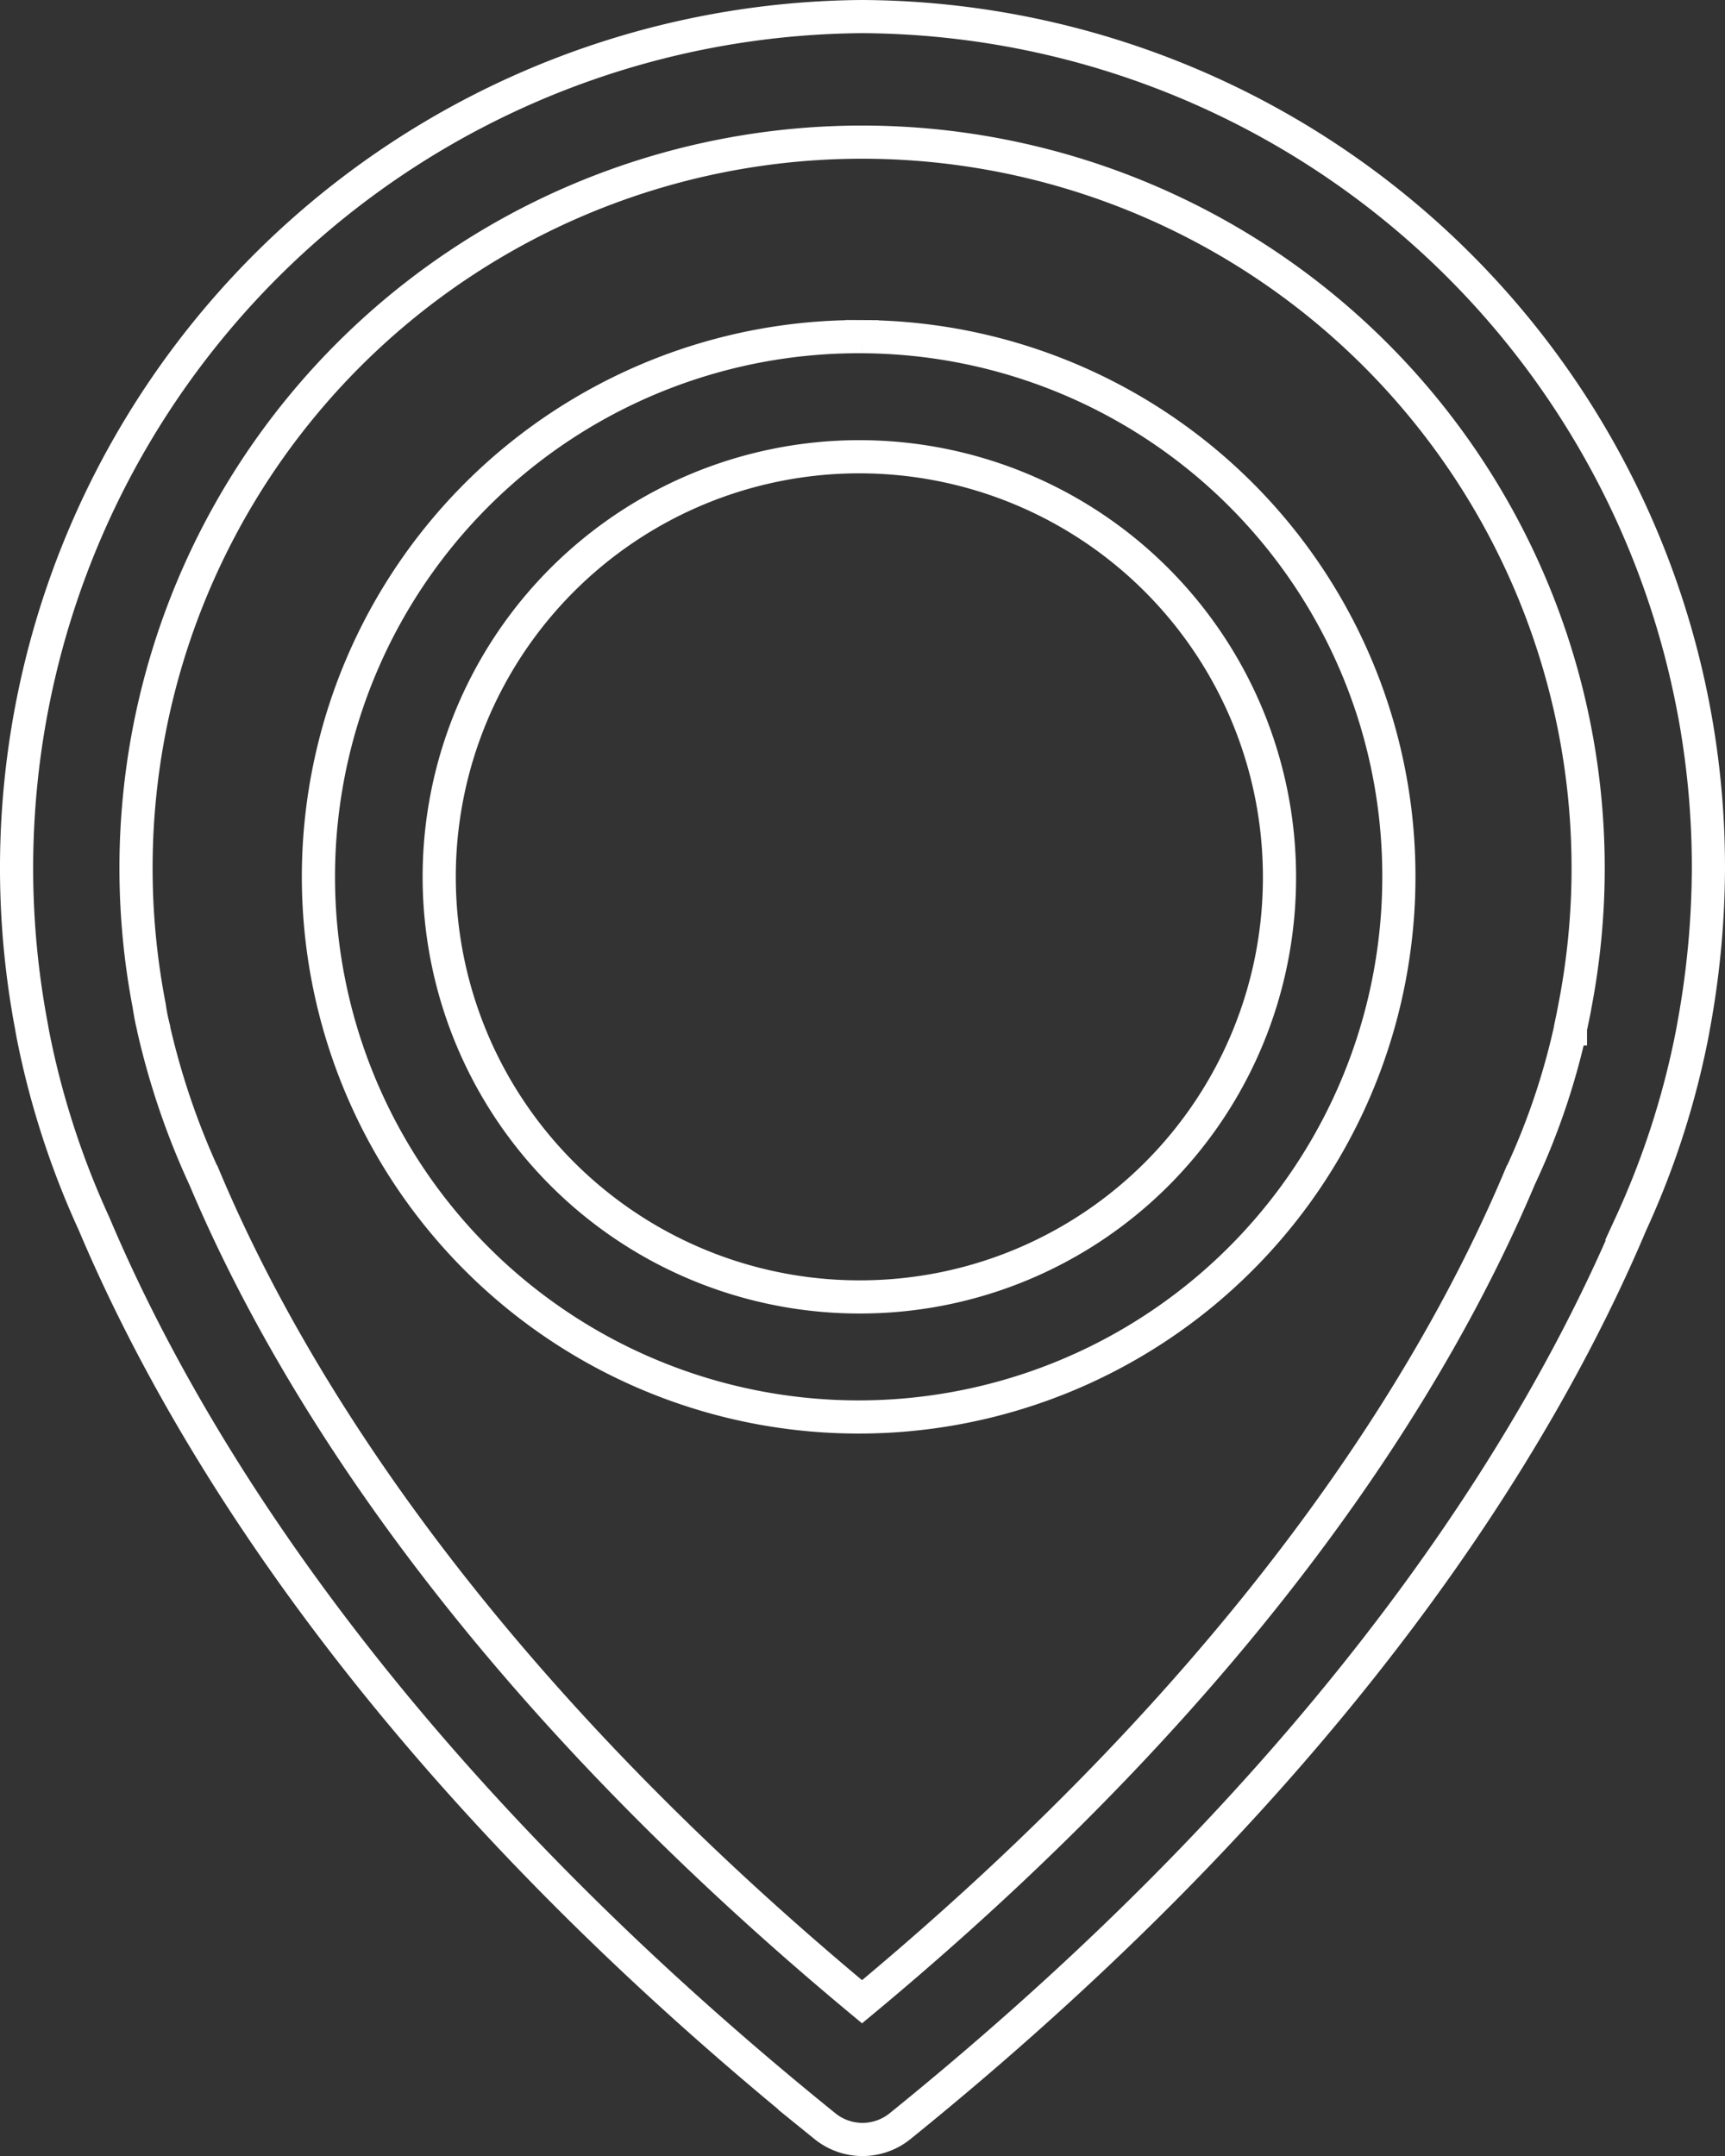 <svg xmlns="http://www.w3.org/2000/svg" width="52" height="65" viewBox="0 0 52 65">
  <rect x="0" y="0" width="52" height="65" fill="#333333" stroke="none"/>
<defs>
    <style>
      .cls-1 {
        fill: none;
        stroke: #fff;
        stroke-width: 1px;
        fill-rule: evenodd;
      }
    </style>
  </defs>
  <path id="Shape_1_copy" data-name="Shape 1 copy" class="cls-1" d="M960.486,3619a25.669,25.669,0,0,0-25.033,30.47c0.013,0.09.067,0.38,0.173,0.86a25.549,25.549,0,0,0,1.707,5.06c2.746,6.5,8.784,16.5,22.034,27.21a1.8,1.8,0,0,0,2.266,0c13.236-10.71,19.288-20.71,22.034-27.21a25.267,25.267,0,0,0,1.706-5.06c0.107-.48.16-0.77,0.174-0.86a26.581,26.581,0,0,0,.453-4.82A25.643,25.643,0,0,0,960.486,3619Zm21.488,29.84c0,0.03-.013.05-0.013,0.08-0.014.07-.054,0.27-0.12,0.58v0.02a21.32,21.32,0,0,1-1.48,4.38c-0.013.01-.013,0.04-0.026,0.05-2.493,5.95-7.958,15.02-19.849,24.9-11.89-9.88-17.355-18.95-19.848-24.9-0.013-.01-0.013-0.04-0.026-0.05a22.837,22.837,0,0,1-1.48-4.38v-0.02c-0.08-.31-0.107-0.51-0.12-0.58,0-.03-0.013-0.05-0.013-0.09A21.887,21.887,0,1,1,981.974,3648.84Zm-21.488-20.19a16.285,16.285,0,1,0,16.183,16.29A16.26,16.26,0,0,0,960.486,3628.65Zm0,28.95a12.665,12.665,0,1,1,12.584-12.66A12.639,12.639,0,0,1,960.486,3657.6Z" transform="translate(-934.5 -3618.5)"/>
</svg>

